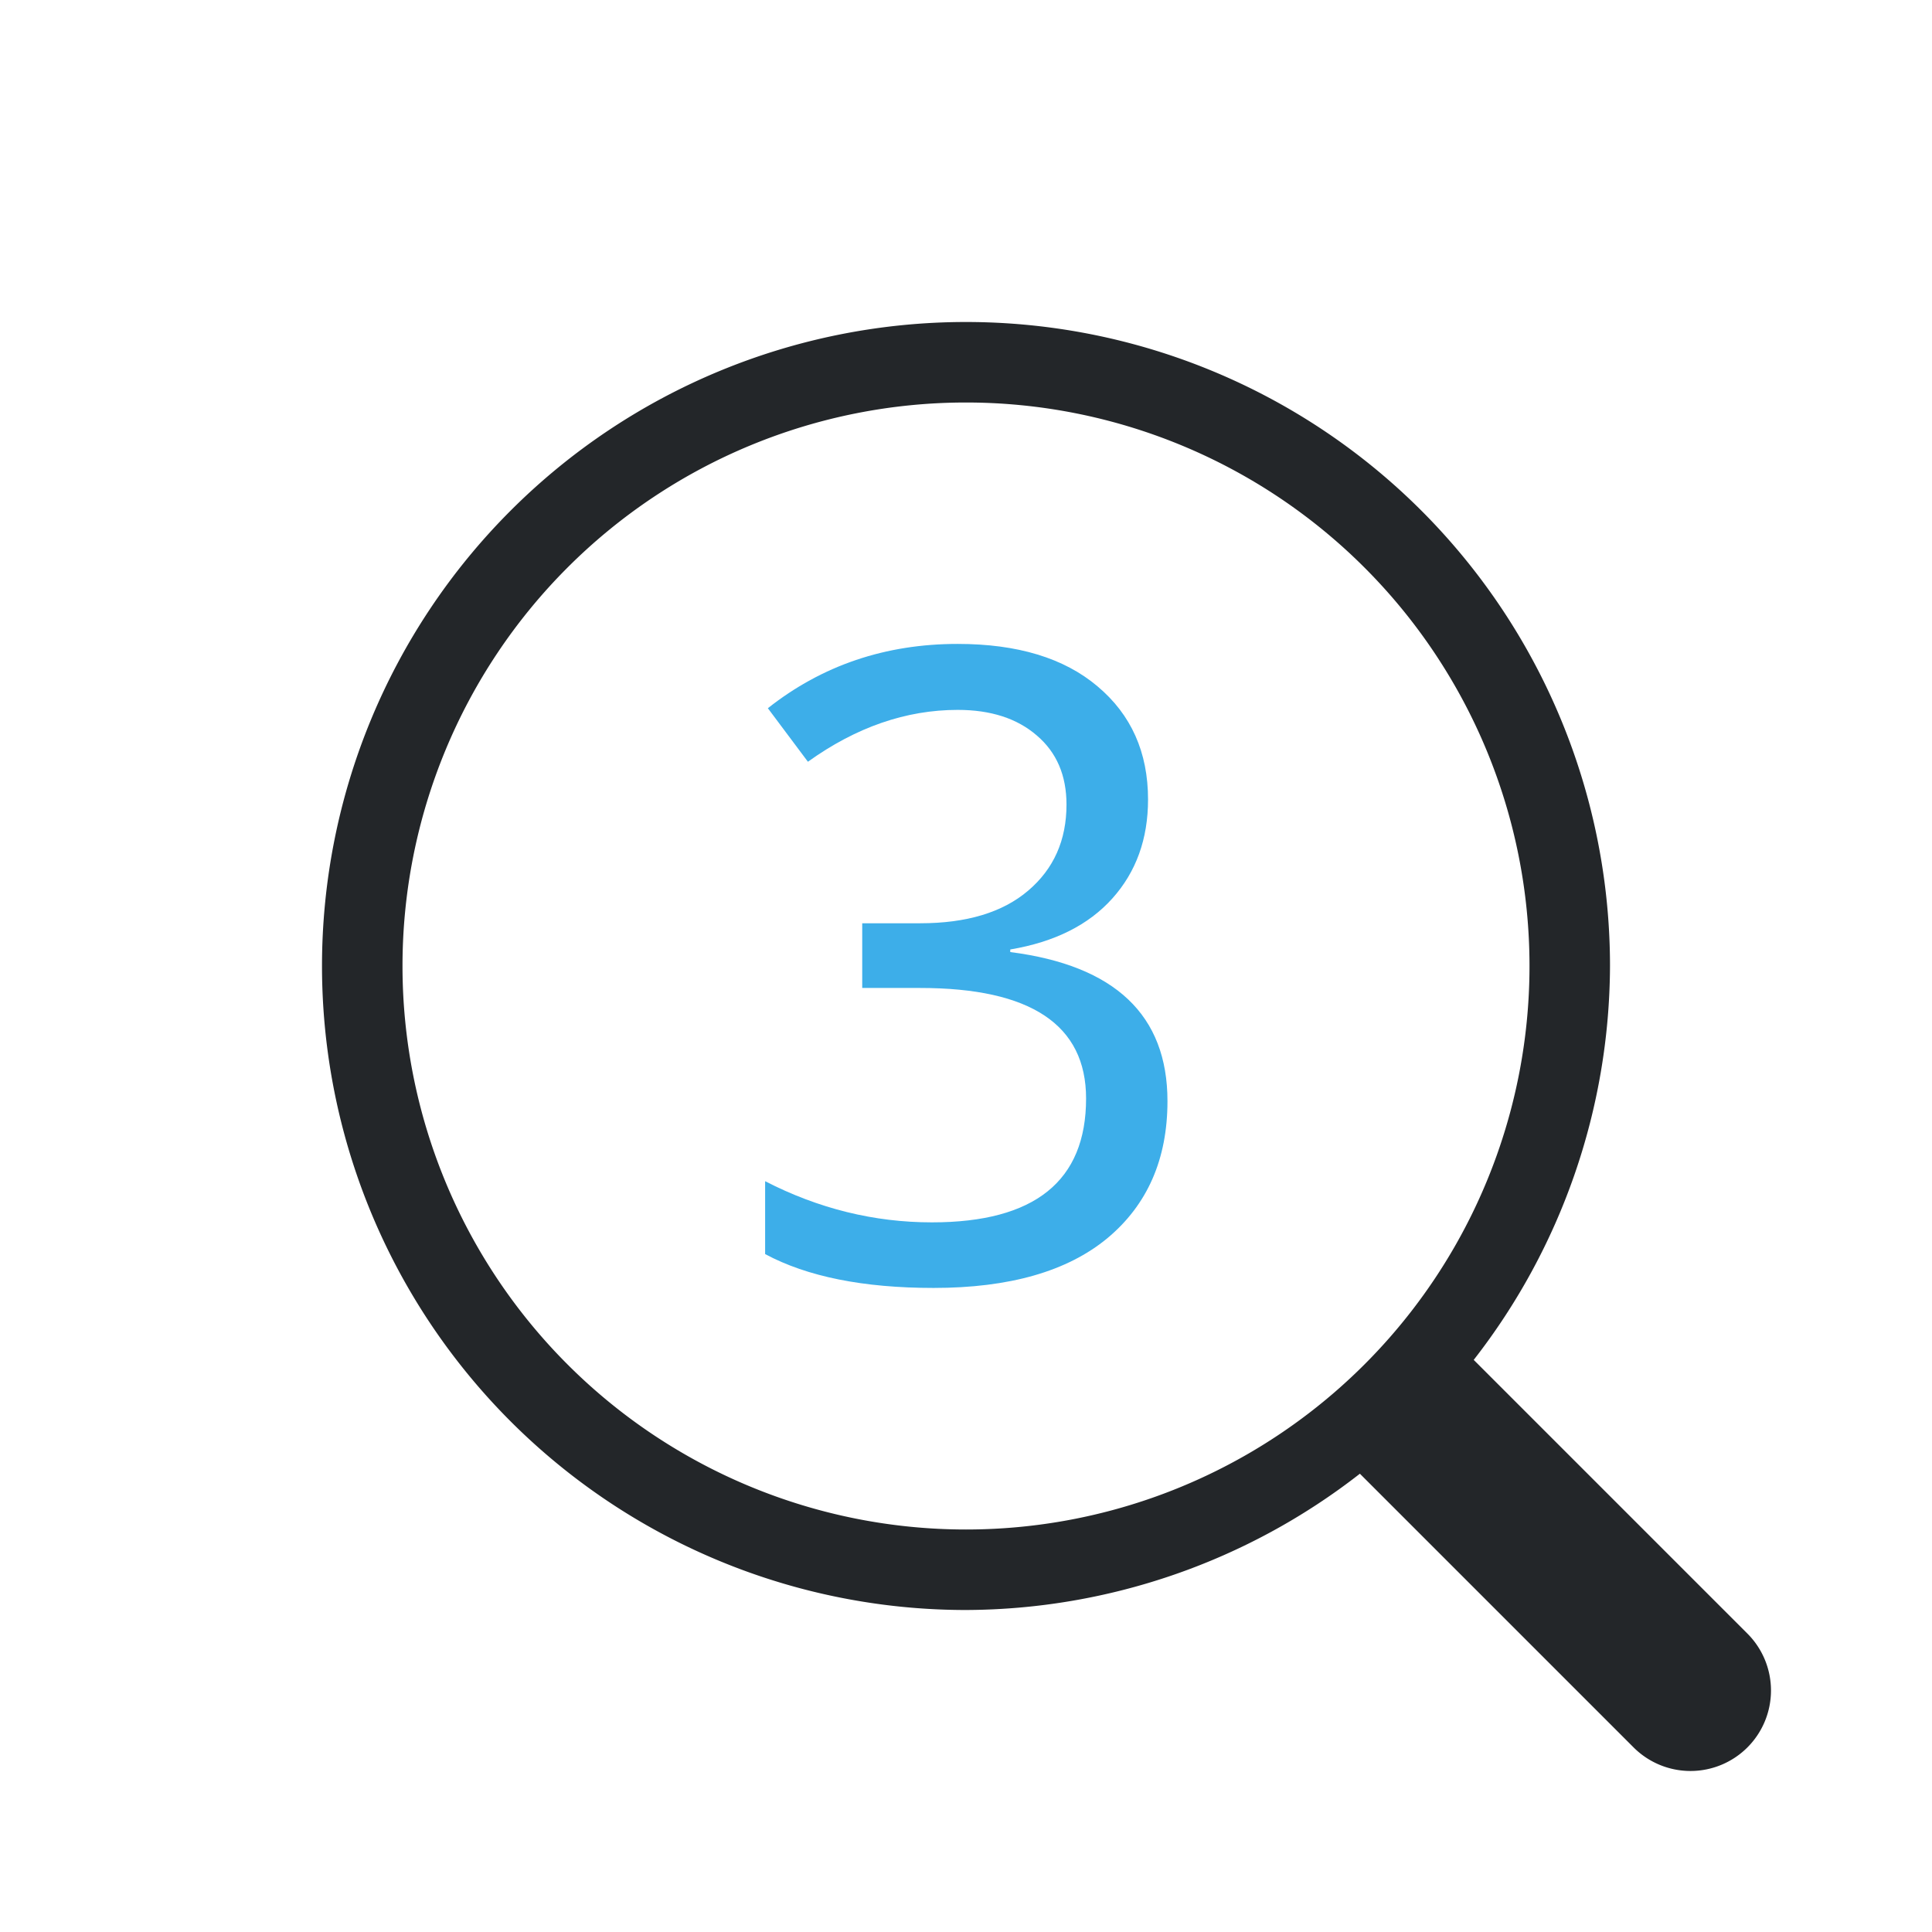 <svg xmlns="http://www.w3.org/2000/svg" id="svg6" version="1.1" viewBox="0 0 24 24" width="24" height="24">
  <defs id="defs3051">
    <style type="text/css" id="current-color-scheme">
        .ColorScheme-Text {            color:#232629;        }
        .ColorScheme-Accent {            color:#3daee9;        }
    </style>
  </defs>
  <g transform="translate(1,1)">
    <path id="path986" d="m11 3a8 8 0 0 0-8 8 8 8 0 0 0 8 8 8 8 0 0 0 4.893-1.693l3.4 3.4a1 1 0 0 0 1.414 0 1 1 0 0 0 0-1.414l-3.4-3.4a8 8 0 0 0 1.693-4.893 8 8 0 0 0-8-8zm0 1a7 7 0 0 1 7 7 7 7 0 0 1-7 7 7 7 0 0 1-7-7 7 7 0 0 1 7-7z" class="ColorScheme-Text" fill="currentColor" stroke-linecap="round" style="-inkscape-stroke:none;paint-order:markers stroke fill"/>
    <g id="text364" transform="matrix(1.001 0 0 .985 5.794 1.946)" class="ColorScheme-Accent" fill="currentColor" stroke-linecap="square" stroke-width="2.4" style="paint-order:markers stroke fill;white-space:pre" aria-label="3">
      <path id="path415" d="m5.75 8.984v0.032q1.951 0.254 1.951 1.88 0 1.097-0.746 1.729-0.746 0.627-2.156 0.627-1.308 0-2.091-0.427v-0.919q0.994 0.519 2.07 0.519 1.913 0 1.913-1.562 0-1.394-2.059-1.394h-0.719v-0.816h0.719q0.865 0 1.34-0.411 0.476-0.411 0.476-1.086 0-0.551-0.367-0.87-0.367-0.324-0.983-0.324-0.962 0-1.859 0.654l-0.497-0.675q1.01-0.811 2.356-0.811 1.113 0 1.735 0.535 0.627 0.535 0.627 1.427 0 0.746-0.443 1.248t-1.264 0.643z"/>
    </g>
  </g>
</svg>
